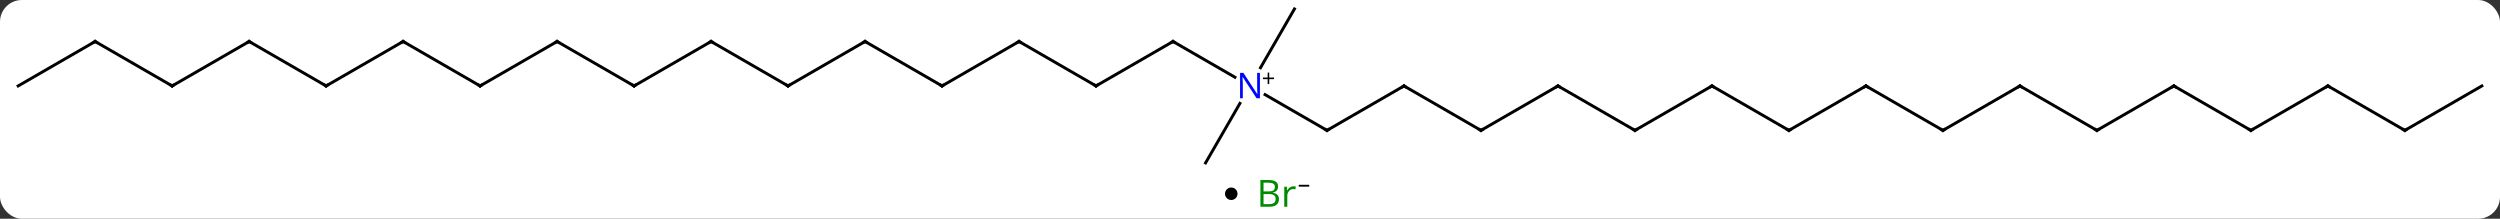 <svg width="800" viewBox="0 0 800 70" style="fill-opacity:1; color-rendering:auto; color-interpolation:auto; text-rendering:auto; stroke:black; stroke-linecap:square; stroke-miterlimit:10; shape-rendering:auto; stroke-opacity:1; fill:black; stroke-dasharray:none; font-weight:normal; stroke-width:1; font-family:'Open Sans'; font-style:normal; stroke-linejoin:miter; font-size:12; stroke-dashoffset:0; image-rendering:auto;" height="70" class="cas-substance-image" xmlns:xlink="http://www.w3.org/1999/xlink" xmlns="http://www.w3.org/2000/svg"><rect x="0" y="0" width="800" height="70" fill="#333333" stroke="none"/><svg class="cas-substance-single-component"><rect y="0" x="0" width="800" stroke="none" ry="7" rx="7" height="70" fill="white" class="cas-substance-group"/><svg y="0" x="0" width="800" viewBox="0 0 838 58" style="fill:black;" height="55" class="cas-substance-single-component-image"><svg><g><g transform="translate(419,29)" style="text-rendering:geometricPrecision; color-rendering:optimizeQuality; color-interpolation:linearRGB; stroke-linecap:butt; image-rendering:optimizeQuality;"><line y2="-15" y1="-2.935" x2="-25.98" x1="-5.084" style="fill:none;"/><line y2="15" y1="2.935" x2="25.98" x1="5.084" style="fill:none;"/><line y2="-25.98" y1="-6.138" x2="15" x1="3.544" style="fill:none;"/><line y2="25.98" y1="5.888" x2="-15" x1="-3.4" style="fill:none;"/><line y2="0" y1="-15" x2="-51.963" x1="-25.98" style="fill:none;"/><line y2="0" y1="15" x2="51.963" x1="25.98" style="fill:none;"/><line y2="-15" y1="0" x2="-77.943" x1="-51.963" style="fill:none;"/><line y2="15" y1="0" x2="77.943" x1="51.963" style="fill:none;"/><line y2="0" y1="-15" x2="-103.923" x1="-77.943" style="fill:none;"/><line y2="0" y1="15" x2="103.923" x1="77.943" style="fill:none;"/><line y2="-15" y1="0" x2="-129.903" x1="-103.923" style="fill:none;"/><line y2="15" y1="0" x2="129.903" x1="103.923" style="fill:none;"/><line y2="0" y1="-15" x2="-155.886" x1="-129.903" style="fill:none;"/><line y2="0" y1="15" x2="155.886" x1="129.903" style="fill:none;"/><line y2="-15" y1="0" x2="-181.866" x1="-155.886" style="fill:none;"/><line y2="15" y1="0" x2="181.866" x1="155.886" style="fill:none;"/><line y2="0" y1="-15" x2="-207.846" x1="-181.866" style="fill:none;"/><line y2="0" y1="15" x2="207.846" x1="181.866" style="fill:none;"/><line y2="-15" y1="0" x2="-233.826" x1="-207.846" style="fill:none;"/><line y2="15" y1="0" x2="233.826" x1="207.846" style="fill:none;"/><line y2="0" y1="-15" x2="-259.809" x1="-233.826" style="fill:none;"/><line y2="0" y1="15" x2="259.809" x1="233.826" style="fill:none;"/><line y2="-15" y1="0" x2="-285.789" x1="-259.809" style="fill:none;"/><line y2="15" y1="0" x2="285.789" x1="259.809" style="fill:none;"/><line y2="0" y1="-15" x2="-311.769" x1="-285.789" style="fill:none;"/><line y2="0" y1="15" x2="311.769" x1="285.789" style="fill:none;"/><line y2="-15" y1="0" x2="-337.749" x1="-311.769" style="fill:none;"/><line y2="15" y1="0" x2="337.749" x1="311.769" style="fill:none;"/><line y2="0" y1="-15" x2="-363.732" x1="-337.749" style="fill:none;"/><line y2="0" y1="15" x2="363.732" x1="337.749" style="fill:none;"/><line y2="-15" y1="0" x2="-389.712" x1="-363.732" style="fill:none;"/><line y2="15" y1="0" x2="389.712" x1="363.732" style="fill:none;"/><line y2="0" y1="-15" x2="-415.692" x1="-389.712" style="fill:none;"/><line y2="0" y1="15" x2="415.692" x1="389.712" style="fill:none;"/></g><g transform="translate(419,29)" style="fill:rgb(0,5,255); text-rendering:geometricPrecision; color-rendering:optimizeQuality; image-rendering:optimizeQuality; font-family:'Open Sans'; stroke:rgb(0,5,255); color-interpolation:linearRGB;"><path style="stroke:none;" d="M3.352 4.156 L2.211 4.156 L-2.477 -3.031 L-2.523 -3.031 Q-2.43 -1.766 -2.43 -0.719 L-2.43 4.156 L-3.352 4.156 L-3.352 -4.406 L-2.227 -4.406 L2.445 2.75 L2.492 2.75 Q2.492 2.594 2.445 1.734 Q2.398 0.875 2.414 0.5 L2.414 -4.406 L3.352 -4.406 L3.352 4.156 Z"/><path style="fill:black; stroke:none;" d="M6.492 -2.834 L8.102 -2.834 L8.102 -2.288 L6.492 -2.288 L6.492 -0.631 L5.961 -0.631 L5.961 -2.288 L4.352 -2.288 L4.352 -2.834 L5.961 -2.834 L5.961 -4.506 L6.492 -4.506 L6.492 -2.834 Z"/></g><g transform="translate(419,29)" style="stroke-linecap:butt; font-size:8.4px; text-rendering:geometricPrecision; color-rendering:optimizeQuality; image-rendering:optimizeQuality; font-family:'Open Sans'; color-interpolation:linearRGB; stroke-miterlimit:5;"><path style="fill:none;" d="M-25.547 -14.75 L-25.98 -15 L-26.413 -14.75"/><path style="fill:none;" d="M25.547 14.75 L25.98 15 L26.413 14.75"/><path style="fill:none;" d="M-51.53 -0.25 L-51.963 0 L-52.396 -0.25"/><path style="fill:none;" d="M51.53 0.25 L51.963 0 L52.396 0.25"/><path style="fill:none;" d="M-77.51 -14.75 L-77.943 -15 L-78.376 -14.75"/><path style="fill:none;" d="M77.51 14.75 L77.943 15 L78.376 14.75"/><path style="fill:none;" d="M-103.49 -0.25 L-103.923 0 L-104.356 -0.25"/><path style="fill:none;" d="M103.49 0.25 L103.923 0 L104.356 0.25"/><path style="fill:none;" d="M-129.47 -14.75 L-129.903 -15 L-130.336 -14.75"/><path style="fill:none;" d="M129.47 14.75 L129.903 15 L130.336 14.75"/><path style="fill:none;" d="M-155.453 -0.25 L-155.886 0 L-156.319 -0.25"/><path style="fill:none;" d="M155.453 0.25 L155.886 0 L156.319 0.25"/><path style="fill:none;" d="M-181.433 -14.75 L-181.866 -15 L-182.299 -14.75"/><path style="fill:none;" d="M181.433 14.75 L181.866 15 L182.299 14.75"/><path style="fill:none;" d="M-207.413 -0.25 L-207.846 0 L-208.279 -0.25"/><path style="fill:none;" d="M207.413 0.25 L207.846 0 L208.279 0.25"/><path style="fill:none;" d="M-233.393 -14.75 L-233.826 -15 L-234.259 -14.75"/><path style="fill:none;" d="M233.393 14.75 L233.826 15 L234.259 14.75"/><path style="fill:none;" d="M-259.376 -0.25 L-259.809 0 L-260.242 -0.25"/><path style="fill:none;" d="M259.376 0.25 L259.809 0 L260.242 0.25"/><path style="fill:none;" d="M-285.356 -14.75 L-285.789 -15 L-286.222 -14.75"/><path style="fill:none;" d="M285.356 14.75 L285.789 15 L286.222 14.75"/><path style="fill:none;" d="M-311.336 -0.25 L-311.769 0 L-312.202 -0.25"/><path style="fill:none;" d="M311.336 0.25 L311.769 0 L312.202 0.25"/><path style="fill:none;" d="M-337.316 -14.75 L-337.749 -15 L-338.182 -14.75"/><path style="fill:none;" d="M337.316 14.75 L337.749 15 L338.182 14.75"/><path style="fill:none;" d="M-363.299 -0.25 L-363.732 0 L-364.165 -0.25"/><path style="fill:none;" d="M363.299 0.25 L363.732 0 L364.165 0.25"/><path style="fill:none;" d="M-389.279 -14.75 L-389.712 -15 L-390.145 -14.75"/><path style="fill:none;" d="M389.279 14.75 L389.712 15 L390.145 14.75"/></g></g></svg></svg><svg y="55" x="392" class="cas-substance-saf"><svg y="5" x="0" width="4" style="fill:black;" height="4" class="cas-substance-saf-dot"><circle stroke="none" r="2" fill="black" cy="2" cx="2"/></svg><svg y="0" x="8" width="22" style="fill:black;" height="15" class="cas-substance-saf-image"><svg><g><g transform="translate(9,7)" style="fill:rgb(0,138,0); text-rendering:geometricPrecision; color-rendering:optimizeQuality; image-rendering:optimizeQuality; font-family:'Open Sans'; stroke:rgb(0,138,0); color-interpolation:linearRGB;"><path style="stroke:none;" d="M-5.669 -4.406 L-3.247 -4.406 Q-1.544 -4.406 -0.778 -3.898 Q-0.013 -3.391 -0.013 -2.297 Q-0.013 -1.531 -0.435 -1.031 Q-0.856 -0.531 -1.685 -0.391 L-1.685 -0.328 Q0.269 0 0.269 1.719 Q0.269 2.859 -0.505 3.508 Q-1.278 4.156 -2.669 4.156 L-5.669 4.156 L-5.669 -4.406 ZM-4.669 -0.75 L-3.028 -0.75 Q-1.966 -0.75 -1.505 -1.078 Q-1.044 -1.406 -1.044 -2.188 Q-1.044 -2.906 -1.56 -3.227 Q-2.075 -3.547 -3.2 -3.547 L-4.669 -3.547 L-4.669 -0.75 ZM-4.669 0.094 L-4.669 3.312 L-2.872 3.312 Q-1.841 3.312 -1.317 2.906 Q-0.794 2.5 -0.794 1.641 Q-0.794 0.844 -1.333 0.469 Q-1.872 0.094 -2.966 0.094 L-4.669 0.094 ZM4.903 -2.391 Q5.325 -2.391 5.669 -2.312 L5.528 -1.406 Q5.138 -1.5 4.825 -1.5 Q4.044 -1.5 3.489 -0.867 Q2.935 -0.234 2.935 0.703 L2.935 4.156 L1.966 4.156 L1.966 -2.266 L2.763 -2.266 L2.888 -1.078 L2.935 -1.078 Q3.278 -1.703 3.786 -2.047 Q4.294 -2.391 4.903 -2.391 Z"/><path style="fill:black; stroke:none;" d="M6.599 -2.272 L6.599 -2.866 L9.958 -2.866 L9.958 -2.272 L6.599 -2.272 Z"/></g></g></svg></svg></svg></svg></svg>